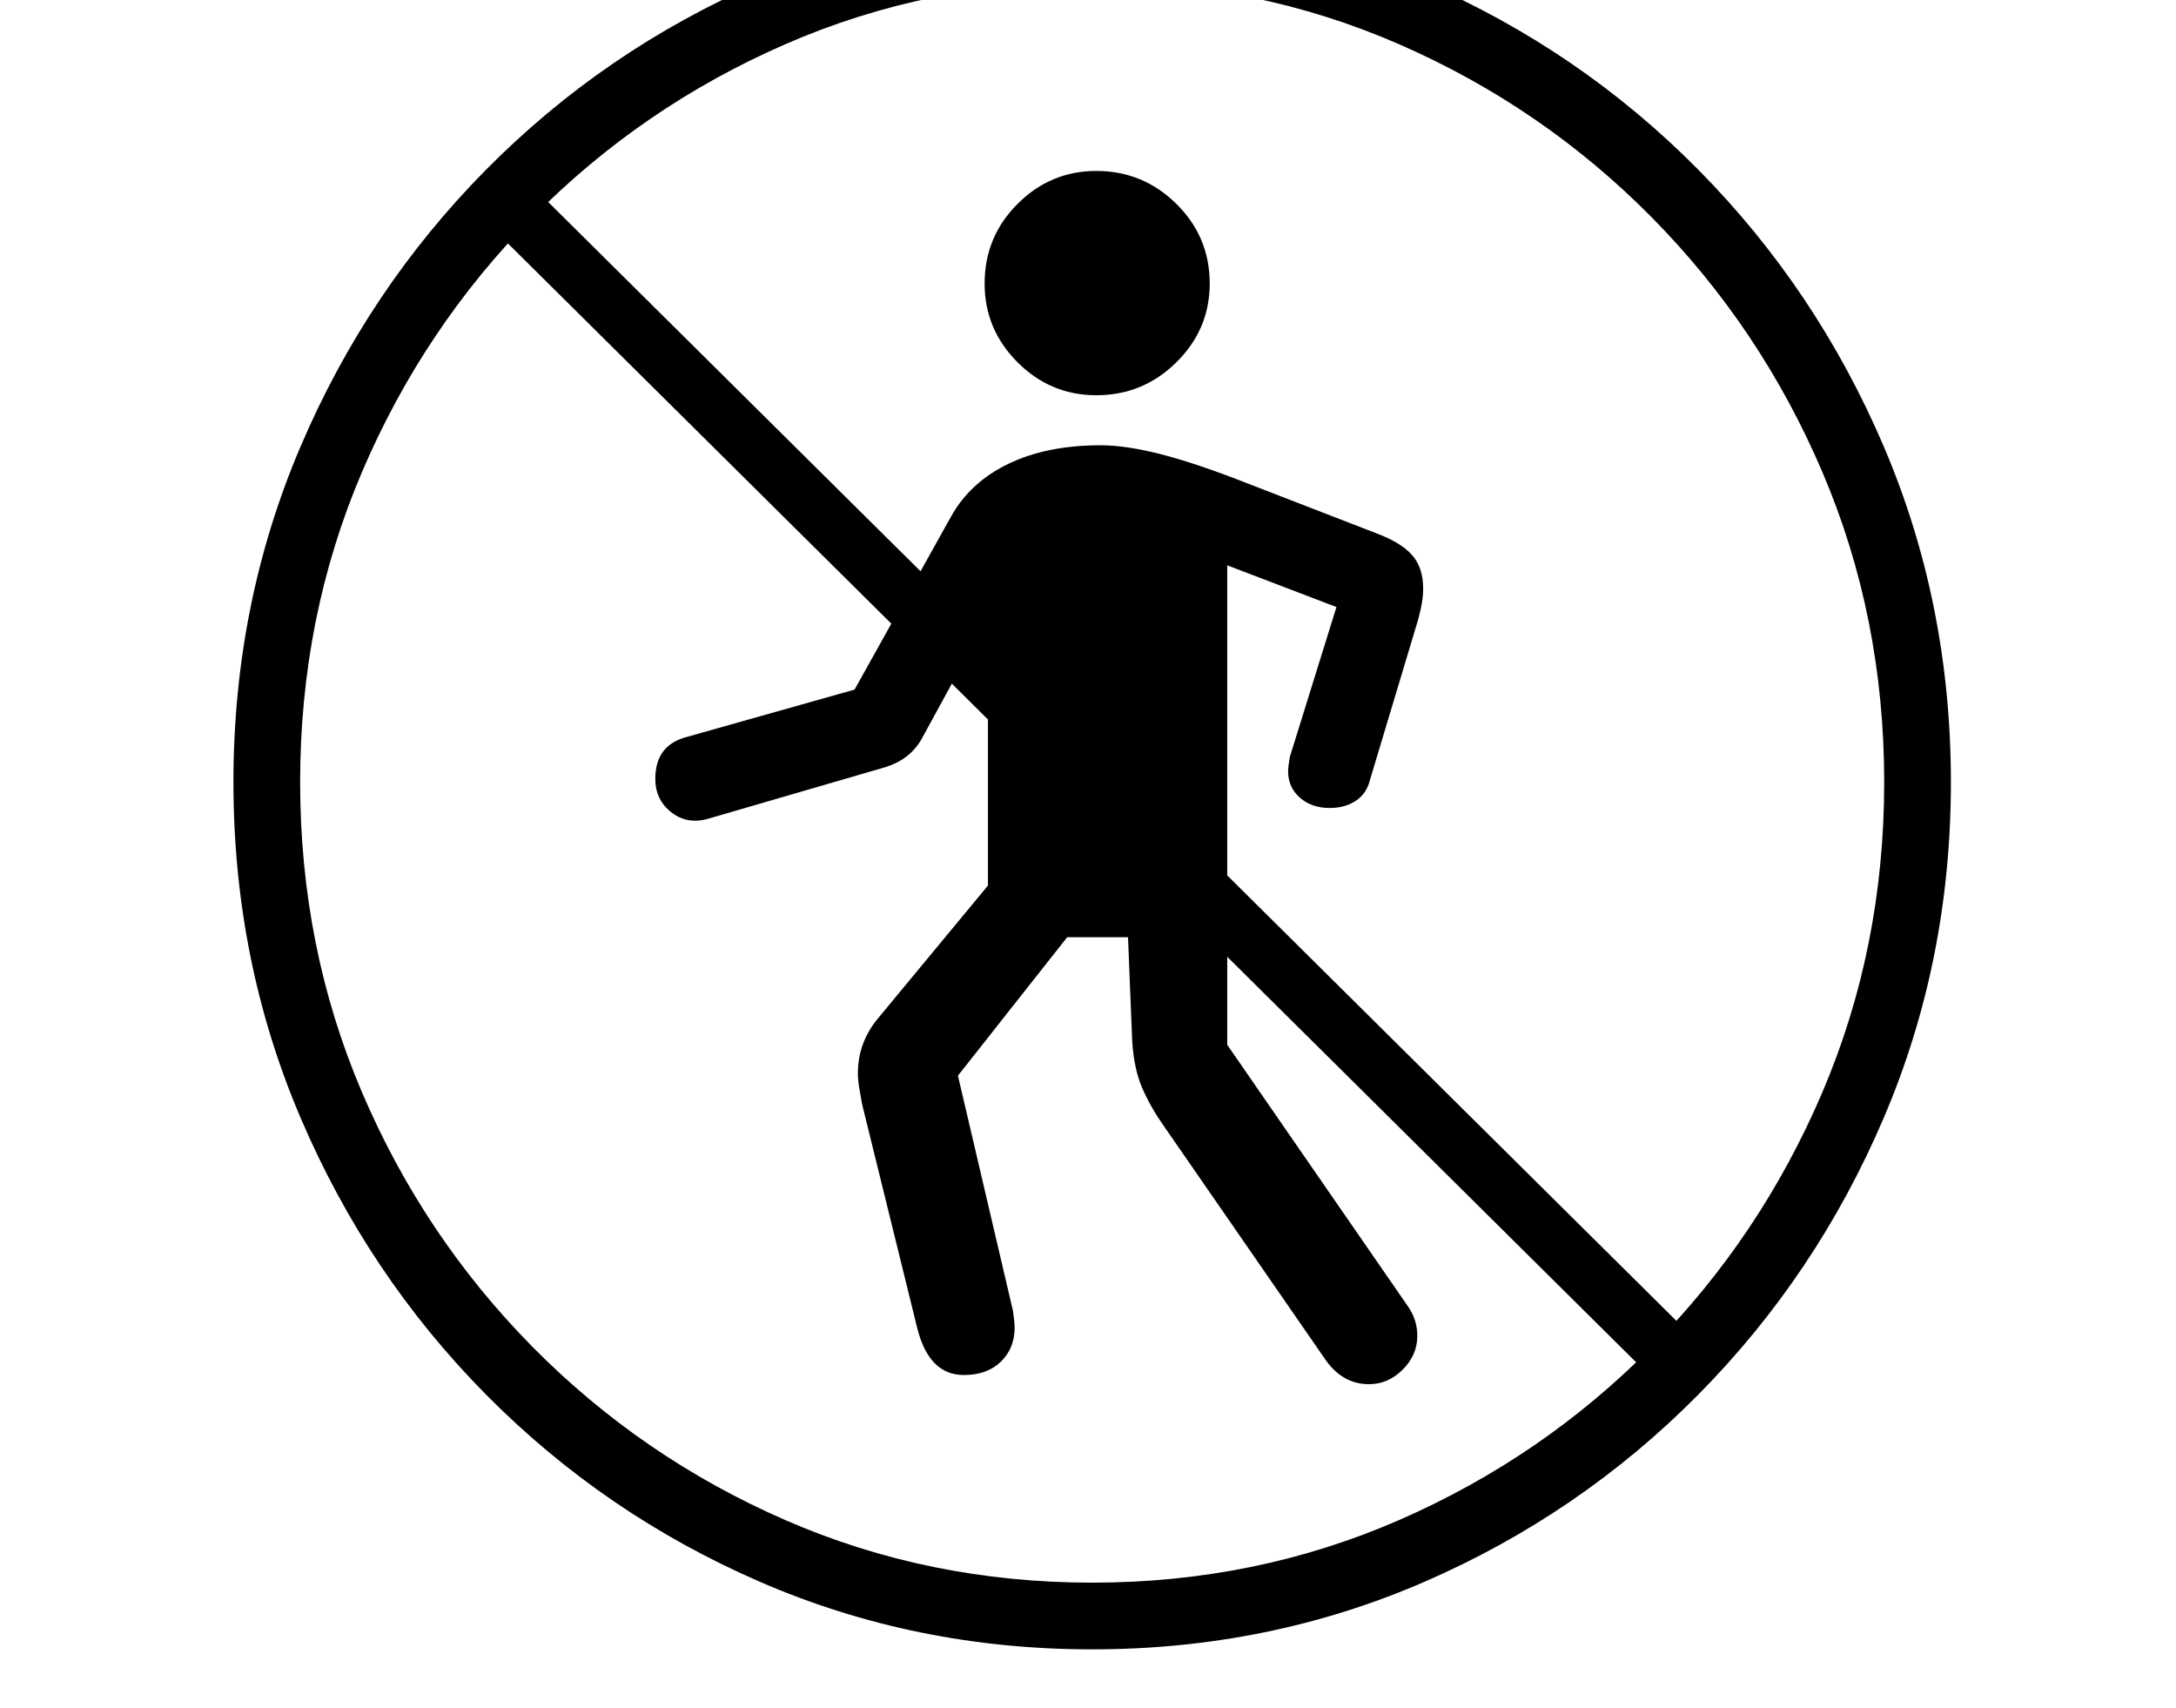 <svg xmlns="http://www.w3.org/2000/svg" viewBox="-10 0 2610 2048"><path d="M1300 1978q-212 0-398.5-81T573 1672.5t-222.5-332T270 938t80.5-402.5 222.5-332T901.5-21t398.5-81 398.5 81T2027 203.5t222.5 332T2330 938t-80.5 402.5-222.5 332-328.5 224.5-398.5 81zm332-318q-33 0-54-32l-193-279q-16-23-25.5-45.5T1348 1248l-5-124h-73l-131 166 66 282q2 14 2 20 0 25-16.5 41t-44.5 16q-42 0-56-57l-66-268q-2-11-3.5-20t-1.5-17q0-38 26-68l130-157V823l-27-33-53 97q-14 24-43 33l-213 62q-25 7-44-8t-19-40q0-40 37-50l202-57 116-208q23-41 69-63t110-22q31 0 73.5 11t103.5 35l155 60q29 11 42 26t13 40q0 8-1.5 17t-4.5 20l-58 193q-4 16-17 24.5t-31 8.5q-22 0-36-12.5t-14-31.5q0-5 2-17l56-180-131-50v575l217 314q11 16 11 35 0 23-17.5 40.5T1632 1660zm-332 238q196 0 368-75t303-207.5 205-306 74-371.5-74-371.5-205-306T1668 53t-368-75-368 75-303 207.5-205 306T350 938t74 371.5 205 306T932 1823t368 75zm684-233L567 260l49-49 1417 1405zM1305 474q-55 0-94.5-39.5T1171 340q0-56 39.5-95.5T1305 205q56 0 96 39.5t40 95.5q0 55-40 94.5t-96 39.5z"/></svg>